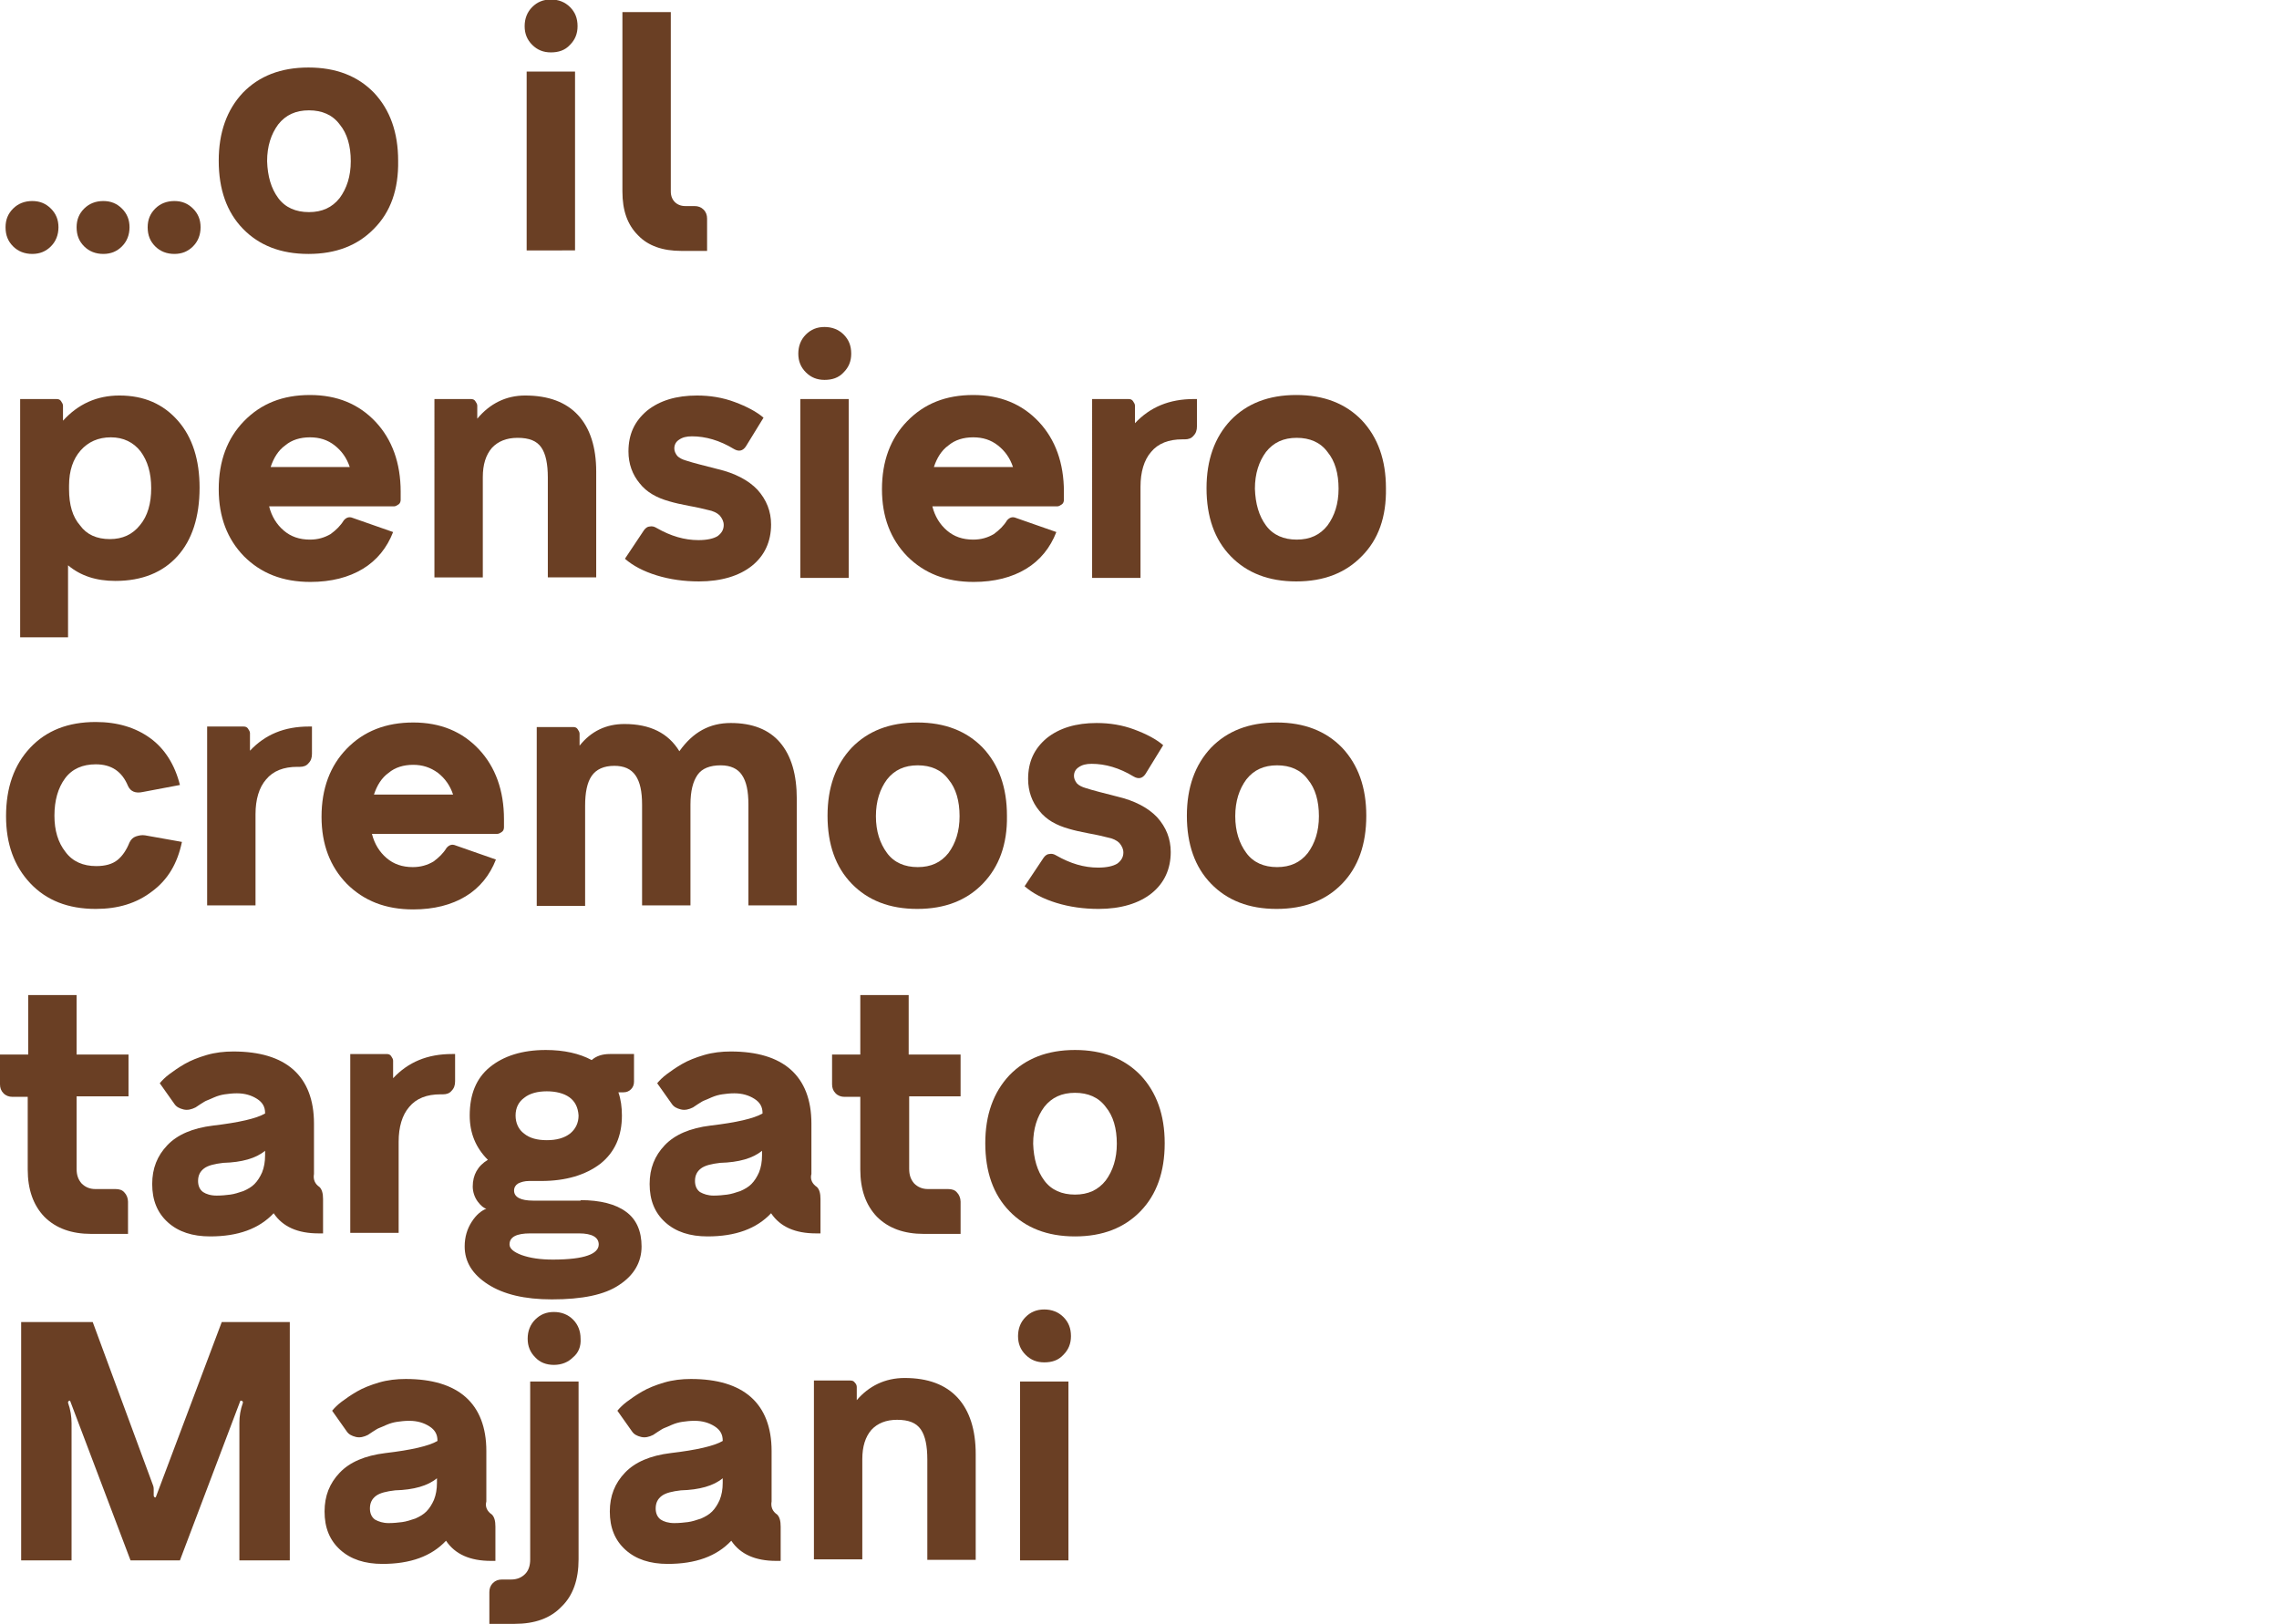 <?xml version="1.0" encoding="utf-8"?>
<!-- Generator: Adobe Illustrator 24.3.0, SVG Export Plug-In . SVG Version: 6.00 Build 0)  -->
<svg version="1.1" id="Laag_1" xmlns:v="https://vecta.io/nano"
	 xmlns="http://www.w3.org/2000/svg" xmlns:xlink="http://www.w3.org/1999/xlink" x="0px" y="0px" width="452.2px" height="322.4px"
	 viewBox="0 0 452.2 322.4" style="enable-background:new 0 0 452.2 322.4;" xml:space="preserve">
<style type="text/css">
	.st0{fill:#6A3F24;}
</style>
<g>
	<path class="st0" d="M6.4,50.4c-1.5,0-2.8-0.5-3.8-1.5s-1.5-2.2-1.5-3.8c0-1.5,0.5-2.7,1.5-3.7c1-1,2.3-1.5,3.8-1.5
		c1.5,0,2.7,0.5,3.7,1.5c1,1,1.5,2.2,1.5,3.7c0,1.5-0.5,2.8-1.5,3.8C9.1,49.9,7.9,50.4,6.4,50.4z"/>
	<path class="st0" d="M20.5,50.4c-1.5,0-2.8-0.5-3.8-1.5s-1.5-2.2-1.5-3.8c0-1.5,0.5-2.7,1.5-3.7c1-1,2.3-1.5,3.8-1.5
		c1.5,0,2.7,0.5,3.7,1.5c1,1,1.5,2.2,1.5,3.7c0,1.5-0.5,2.8-1.5,3.8C23.2,49.9,22,50.4,20.5,50.4z"/>
	<path class="st0" d="M34.6,50.4c-1.5,0-2.8-0.5-3.8-1.5s-1.5-2.2-1.5-3.8c0-1.5,0.5-2.7,1.5-3.7c1-1,2.3-1.5,3.8-1.5
		c1.5,0,2.7,0.5,3.7,1.5c1,1,1.5,2.2,1.5,3.7c0,1.5-0.5,2.8-1.5,3.8C37.3,49.9,36.1,50.4,34.6,50.4z"/>
	<path class="st0" d="M74.2,45.4c-3.2,3.3-7.5,5-13,5s-9.8-1.7-13-5c-3.2-3.3-4.8-7.8-4.8-13.5c0-5.6,1.6-10.1,4.8-13.5
		c3.2-3.3,7.5-5,13-5s9.8,1.7,13,5c3.2,3.4,4.8,7.9,4.8,13.5C79.1,37.6,77.5,42.1,74.2,45.4z M55.2,39.3c1.4,1.9,3.5,2.8,6.1,2.8
		s4.6-0.9,6.1-2.8c1.4-1.9,2.2-4.3,2.2-7.3c0-3-0.7-5.5-2.2-7.3c-1.4-1.9-3.5-2.8-6.1-2.8s-4.6,0.9-6.1,2.8
		c-1.4,1.9-2.2,4.3-2.2,7.3C53.1,35,53.8,37.4,55.2,39.3z"/>
	<path class="st0" d="M109.3,10.4c-1.5,0-2.7-0.5-3.7-1.5c-1-1-1.5-2.2-1.5-3.7c0-1.5,0.5-2.8,1.5-3.8c1-1,2.2-1.5,3.7-1.5
		c1.5,0,2.8,0.5,3.8,1.5s1.5,2.2,1.5,3.8c0,1.5-0.5,2.7-1.5,3.7C112.1,10,110.8,10.4,109.3,10.4z M104.5,49.7V14.2h9.6v35.5H104.5z"
		/>
	<path class="st0" d="M135.2,49.8c-3.7,0-6.6-1-8.6-3.1c-2.1-2.1-3.1-4.9-3.1-8.7V2.4h9.6V38c0,0.9,0.3,1.6,0.8,2.1
		c0.5,0.5,1.2,0.8,2.1,0.8h1.8c0.7,0,1.3,0.2,1.8,0.7c0.5,0.5,0.7,1.1,0.7,1.8v6.4H135.2z"/>
	<path class="st0" d="M23.7,78.5c4.9,0,8.7,1.7,11.6,5c2.9,3.3,4.3,7.8,4.3,13.3c0,5.8-1.5,10.4-4.4,13.6c-2.9,3.2-7,4.9-12.3,4.9
		c-3.8,0-6.9-1-9.4-3.1v14.3H4V79.2h7.2c0.4,0,0.7,0.1,0.9,0.4s0.4,0.6,0.4,0.9v3C15.5,80.2,19.2,78.5,23.7,78.5z M21.8,107
		c2.5,0,4.5-0.9,6-2.8c1.5-1.8,2.2-4.3,2.2-7.3s-0.7-5.4-2.1-7.3c-1.4-1.8-3.4-2.8-5.9-2.8s-4.5,0.9-6,2.6c-1.5,1.7-2.3,4-2.3,7v0.7
		c0,3.1,0.7,5.5,2.2,7.2C17.2,106.1,19.2,107,21.8,107z"/>
	<path class="st0" d="M61.5,78.4c5.4,0,9.7,1.8,13,5.3c3.3,3.5,5,8.2,5,13.9v1.6c0,0.3-0.1,0.7-0.4,0.9s-0.6,0.4-0.9,0.4H53.4
		c0.5,2,1.5,3.6,2.9,4.8c1.4,1.2,3.1,1.8,5.2,1.8c1.6,0,2.9-0.4,4.1-1.1c1.1-0.8,2-1.7,2.6-2.7c0.5-0.6,1.1-0.8,1.8-0.5l8,2.8
		c-1.2,3.1-3.2,5.6-6,7.3s-6.3,2.6-10.4,2.6c-5.5,0-9.8-1.7-13.2-5.1c-3.3-3.4-5-7.8-5-13.3c0-5.6,1.7-10.1,5-13.5
		C51.8,80.1,56.1,78.4,61.5,78.4z M61.5,86.8c-1.9,0-3.6,0.5-4.9,1.6c-1.4,1-2.3,2.5-2.9,4.3h15.7c-0.6-1.8-1.6-3.2-3-4.3
		C65,87.3,63.4,86.8,61.5,86.8z"/>
	<path class="st0" d="M104.2,78.5c4.6,0,8.1,1.3,10.5,3.9c2.4,2.6,3.6,6.4,3.6,11.2v21h-9.6V94.8c0-2.7-0.4-4.7-1.3-6
		c-0.9-1.3-2.4-1.9-4.7-1.9c-2.2,0-3.9,0.7-5.1,2c-1.2,1.4-1.8,3.3-1.8,5.8v19.9h-9.6V79.2h7.2c0.4,0,0.7,0.1,0.9,0.4
		s0.4,0.6,0.4,0.9v2.6C97.2,80.1,100.4,78.5,104.2,78.5z"/>
	<path class="st0" d="M138.7,115.4c-3,0-5.8-0.4-8.4-1.2c-2.6-0.8-4.7-1.9-6.3-3.3l3.8-5.7c0.3-0.4,0.7-0.7,1.1-0.7
		c0.5-0.1,0.9,0,1.4,0.3c2.8,1.6,5.5,2.4,8.3,2.4c1.7,0,3-0.3,3.8-0.8c0.8-0.6,1.2-1.3,1.2-2.2c0-0.7-0.3-1.3-0.8-1.9
		c-0.5-0.5-1.3-0.9-2.4-1.1c-0.8-0.2-2-0.5-3.7-0.8c-1.6-0.3-2.9-0.6-3.9-0.9c-2.5-0.7-4.5-1.8-5.9-3.6c-1.4-1.7-2.2-3.8-2.2-6.3
		c0-3.4,1.2-6,3.7-8.1c2.5-2,5.8-3,9.9-3c2.6,0,5.1,0.4,7.5,1.3c2.4,0.9,4.3,1.9,5.7,3.1l-3.5,5.7c-0.6,0.9-1.4,1.1-2.4,0.5
		c-2.8-1.7-5.6-2.5-8.3-2.5c-1.1,0-1.9,0.2-2.6,0.7c-0.6,0.4-0.9,1-0.9,1.7c0,0.5,0.2,1,0.6,1.5c0.4,0.4,1,0.7,1.7,0.9
		c1.5,0.5,3.6,1,6.3,1.7c3.4,0.8,6.1,2.2,7.9,4.1c1.8,2,2.7,4.3,2.7,6.9c0,3.4-1.3,6.2-3.8,8.2S143.1,115.4,138.7,115.4z"/>
	<path class="st0" d="M163.6,75.4c-1.5,0-2.7-0.5-3.7-1.5c-1-1-1.5-2.2-1.5-3.7c0-1.5,0.5-2.8,1.5-3.8c1-1,2.2-1.5,3.7-1.5
		c1.5,0,2.8,0.5,3.8,1.5s1.5,2.2,1.5,3.8c0,1.5-0.5,2.7-1.5,3.7C166.4,75,165.1,75.4,163.6,75.4z M158.8,114.7V79.2h9.6v35.5H158.8z
		"/>
	<path class="st0" d="M193.1,78.4c5.4,0,9.7,1.8,13,5.3c3.3,3.5,5,8.2,5,13.9v1.6c0,0.3-0.1,0.7-0.4,0.9s-0.6,0.4-0.9,0.4H185
		c0.5,2,1.5,3.6,2.9,4.8c1.4,1.2,3.1,1.8,5.2,1.8c1.6,0,2.9-0.4,4.1-1.1c1.1-0.8,2-1.7,2.6-2.7c0.5-0.6,1.1-0.8,1.8-0.5l8,2.8
		c-1.2,3.1-3.2,5.6-6,7.3s-6.3,2.6-10.4,2.6c-5.5,0-9.8-1.7-13.2-5.1c-3.3-3.4-5-7.8-5-13.3c0-5.6,1.7-10.1,5-13.5
		C183.4,80.1,187.7,78.4,193.1,78.4z M193.1,86.8c-1.9,0-3.6,0.5-4.9,1.6c-1.4,1-2.3,2.5-2.9,4.3H201c-0.6-1.8-1.6-3.2-3-4.3
		C196.6,87.3,195,86.8,193.1,86.8z"/>
	<path class="st0" d="M236.9,79.2h0.6v5.4c0,0.8-0.2,1.4-0.7,1.9c-0.4,0.5-1,0.7-1.7,0.7h-0.5c-2.7,0-4.8,0.8-6.2,2.5
		c-1.4,1.6-2.1,4-2.1,6.9v18.1h-9.6V79.2h7.2c0.4,0,0.7,0.1,0.9,0.4c0.2,0.3,0.4,0.6,0.4,0.9V84C228.2,80.8,232,79.2,236.9,79.2z"/>
	<path class="st0" d="M270.2,110.4c-3.2,3.3-7.5,5-13,5s-9.8-1.7-13-5c-3.2-3.3-4.8-7.8-4.8-13.5c0-5.6,1.6-10.1,4.8-13.5
		c3.2-3.3,7.5-5,13-5s9.8,1.7,13,5c3.2,3.4,4.8,7.9,4.8,13.5C275.1,102.6,273.5,107.1,270.2,110.4z M251.2,104.3
		c1.4,1.9,3.5,2.8,6.1,2.8c2.6,0,4.6-0.9,6.1-2.8c1.4-1.9,2.2-4.3,2.2-7.3c0-3-0.7-5.5-2.2-7.3c-1.4-1.9-3.5-2.8-6.1-2.8
		c-2.6,0-4.6,0.9-6.1,2.8c-1.4,1.9-2.2,4.3-2.2,7.3C249.1,100,249.8,102.4,251.2,104.3z"/>
	<path class="st0" d="M19,180.4c-5.5,0-9.8-1.7-13-5.1c-3.2-3.4-4.8-7.8-4.8-13.3c0-5.7,1.6-10.2,4.8-13.6c3.2-3.4,7.5-5.1,13-5.1
		c4.3,0,7.9,1.1,10.8,3.2c2.9,2.1,4.9,5.3,5.9,9.3l-7.4,1.4c-1.4,0.3-2.4-0.1-2.9-1.2c-1.2-2.9-3.3-4.3-6.4-4.3
		c-2.6,0-4.7,0.9-6.1,2.8c-1.4,1.9-2.1,4.4-2.1,7.4c0,2.9,0.7,5.3,2.2,7.2c1.4,1.9,3.5,2.8,6.1,2.8c1.8,0,3.2-0.4,4.2-1.2
		c1-0.8,1.8-2,2.4-3.5c0.3-0.6,0.7-1,1.3-1.2c0.6-0.2,1.2-0.3,1.8-0.2l7.3,1.3c-0.9,4.3-2.8,7.5-5.9,9.8
		C27.1,179.3,23.4,180.4,19,180.4z"/>
	<path class="st0" d="M61.3,144.2h0.6v5.4c0,0.8-0.2,1.4-0.7,1.9c-0.4,0.5-1,0.7-1.7,0.7H59c-2.7,0-4.8,0.8-6.2,2.5
		c-1.4,1.6-2.1,4-2.1,6.9v18.1h-9.6v-35.5h7.2c0.4,0,0.7,0.1,0.9,0.4c0.2,0.3,0.4,0.6,0.4,0.9v3.5C52.6,145.8,56.4,144.2,61.3,144.2
		z"/>
	<path class="st0" d="M82,143.4c5.4,0,9.7,1.8,13,5.3c3.3,3.5,5,8.2,5,13.9v1.6c0,0.3-0.1,0.7-0.4,0.9s-0.6,0.4-0.9,0.4H73.8
		c0.5,2,1.5,3.6,2.9,4.8c1.4,1.2,3.1,1.8,5.2,1.8c1.6,0,2.9-0.4,4.1-1.1c1.1-0.8,2-1.7,2.6-2.7c0.5-0.6,1.1-0.8,1.8-0.5l8,2.8
		c-1.2,3.1-3.2,5.6-6,7.3s-6.3,2.6-10.4,2.6c-5.5,0-9.8-1.7-13.2-5.1c-3.3-3.4-5-7.8-5-13.3c0-5.6,1.7-10.1,5-13.5
		C72.2,145.1,76.6,143.4,82,143.4z M82,151.8c-1.9,0-3.6,0.5-4.9,1.6c-1.4,1-2.3,2.5-2.9,4.3h15.7c-0.6-1.8-1.6-3.2-3-4.3
		C85.4,152.3,83.8,151.8,82,151.8z"/>
	<path class="st0" d="M145,143.5c4.3,0,7.6,1.3,9.8,3.9c2.2,2.6,3.3,6.3,3.3,11.2v21.1h-9.6v-20c0-2.7-0.4-4.6-1.3-5.9
		c-0.8-1.2-2.2-1.9-4.2-1.9c-2.1,0-3.7,0.6-4.6,1.9c-0.9,1.3-1.4,3.2-1.4,5.9v20h-9.6v-20c0-2.6-0.4-4.5-1.3-5.8
		c-0.9-1.3-2.3-1.9-4.2-1.9c-2.1,0-3.6,0.7-4.5,2s-1.3,3.3-1.3,5.9v19.9h-9.6v-35.5h7.2c0.4,0,0.7,0.1,0.9,0.4s0.4,0.6,0.4,0.9v2.4
		c2.3-2.9,5.3-4.3,8.9-4.3c5.1,0,8.7,1.8,10.9,5.4C137.5,145.3,140.8,143.5,145,143.5z"/>
	<path class="st0" d="M195,175.4c-3.2,3.3-7.5,5-13,5s-9.8-1.7-13-5c-3.2-3.3-4.8-7.8-4.8-13.5c0-5.6,1.6-10.1,4.8-13.5
		c3.2-3.3,7.5-5,13-5s9.8,1.7,13,5c3.2,3.4,4.8,7.9,4.8,13.5C199.9,167.6,198.2,172.1,195,175.4z M176,169.3
		c1.4,1.9,3.5,2.8,6.1,2.8s4.6-0.9,6.1-2.8c1.4-1.9,2.2-4.3,2.2-7.3c0-3-0.7-5.5-2.2-7.3c-1.4-1.9-3.5-2.8-6.1-2.8s-4.6,0.9-6.1,2.8
		c-1.4,1.9-2.2,4.3-2.2,7.3C173.8,165,174.6,167.4,176,169.3z"/>
	<path class="st0" d="M218,180.4c-3,0-5.8-0.4-8.4-1.2c-2.6-0.8-4.7-1.9-6.3-3.3l3.8-5.7c0.3-0.4,0.7-0.7,1.1-0.7
		c0.5-0.1,0.9,0,1.4,0.3c2.8,1.6,5.5,2.4,8.3,2.4c1.7,0,3-0.3,3.8-0.8c0.8-0.6,1.2-1.3,1.2-2.2c0-0.7-0.3-1.3-0.8-1.9
		c-0.5-0.5-1.3-0.9-2.4-1.1c-0.8-0.2-2-0.5-3.7-0.8c-1.6-0.3-2.9-0.6-3.9-0.9c-2.5-0.7-4.5-1.8-5.9-3.6c-1.4-1.7-2.2-3.8-2.2-6.3
		c0-3.4,1.2-6,3.7-8.1c2.5-2,5.8-3,9.9-3c2.6,0,5.1,0.4,7.5,1.3c2.4,0.9,4.3,1.9,5.7,3.1l-3.5,5.7c-0.6,0.9-1.4,1.1-2.4,0.5
		c-2.8-1.7-5.6-2.5-8.3-2.5c-1.1,0-1.9,0.2-2.6,0.7c-0.6,0.4-0.9,1-0.9,1.7c0,0.5,0.2,1,0.6,1.5c0.4,0.4,1,0.7,1.7,0.9
		c1.5,0.5,3.6,1,6.3,1.7c3.4,0.8,6.1,2.2,7.9,4.1c1.8,2,2.7,4.3,2.7,6.9c0,3.4-1.3,6.2-3.8,8.2S222.4,180.4,218,180.4z"/>
	<path class="st0" d="M266.3,175.4c-3.2,3.3-7.5,5-13,5s-9.8-1.7-13-5c-3.2-3.3-4.8-7.8-4.8-13.5c0-5.6,1.6-10.1,4.8-13.5
		c3.2-3.3,7.5-5,13-5s9.8,1.7,13,5c3.2,3.4,4.8,7.9,4.8,13.5C271.1,167.6,269.5,172.1,266.3,175.4z M247.3,169.3
		c1.4,1.9,3.5,2.8,6.1,2.8c2.6,0,4.6-0.9,6.1-2.8c1.4-1.9,2.2-4.3,2.2-7.3c0-3-0.7-5.5-2.2-7.3c-1.4-1.9-3.5-2.8-6.1-2.8
		c-2.6,0-4.6,0.9-6.1,2.8c-1.4,1.9-2.2,4.3-2.2,7.3C245.1,165,245.9,167.4,247.3,169.3z"/>
	<path class="st0" d="M25.5,217.6H15.2V232c0,1.2,0.3,2.1,1,2.9c0.7,0.7,1.6,1.1,2.7,1.1h4c0.8,0,1.4,0.2,1.8,0.7
		c0.4,0.4,0.7,1.1,0.7,1.8v6.4h-7.3c-3.9,0-7-1.1-9.3-3.4c-2.2-2.3-3.3-5.4-3.3-9.4v-14.4H2.5c-0.7,0-1.3-0.2-1.8-0.7
		c-0.5-0.5-0.7-1.1-0.7-1.8v-5.9h5.6v-11.8h9.6v11.8h10.3V217.6z"/>
	<path class="st0" d="M63.4,235.6c0.5,0.5,0.7,1.3,0.7,2.4v6.8h-0.9c-4.1,0-7.1-1.3-8.9-4c-2.9,3.1-7.1,4.6-12.6,4.6
		c-3.5,0-6.3-0.9-8.4-2.8c-2.1-1.9-3.1-4.4-3.1-7.6c0-3.1,1-5.6,3-7.7c2-2.1,5-3.4,9.1-3.9c5.1-0.6,8.6-1.4,10.3-2.4v-0.1
		c0-1.2-0.5-2.1-1.6-2.8c-1.1-0.7-2.4-1.1-4-1.1c-0.9,0-1.7,0.1-2.4,0.2c-0.7,0.1-1.4,0.3-2.1,0.6s-1.1,0.5-1.4,0.6
		s-0.8,0.4-1.4,0.8c-0.6,0.4-0.9,0.6-0.9,0.6c-0.8,0.4-1.6,0.6-2.4,0.4s-1.4-0.5-1.8-1.1l-2.9-4.1c0.5-0.6,1.1-1.2,1.9-1.8
		c0.8-0.6,1.8-1.3,3-2c1.2-0.7,2.7-1.3,4.4-1.8s3.5-0.7,5.3-0.7c5.2,0,9.2,1.2,11.9,3.6c2.7,2.4,4.1,6,4.1,10.7v10
		C62.1,234.1,62.5,235,63.4,235.6L63.4,235.6z M43,237.3c1,0,1.9-0.1,2.7-0.2s1.7-0.4,2.6-0.7c0.9-0.4,1.6-0.8,2.2-1.4
		s1.1-1.4,1.5-2.3c0.4-1,0.6-2.1,0.6-3.4v-0.9c-1.8,1.5-4.6,2.3-8.3,2.4c-1.7,0.2-3,0.5-3.8,1.1c-0.8,0.6-1.2,1.4-1.2,2.5
		c0,0.9,0.3,1.7,1,2.2C40.9,237,41.8,237.3,43,237.3z"/>
	<path class="st0" d="M89.7,209.2h0.6v5.4c0,0.8-0.2,1.4-0.7,1.9c-0.4,0.5-1,0.7-1.7,0.7h-0.5c-2.7,0-4.8,0.8-6.2,2.5
		c-1.4,1.6-2.1,4-2.1,6.9v18.1h-9.6v-35.5h7.2c0.4,0,0.7,0.1,0.9,0.4s0.4,0.6,0.4,0.9v3.5C81,210.8,84.8,209.2,89.7,209.2z"/>
	<path class="st0" d="M115.2,238.2c3.9,0,7,0.8,9,2.3c2.1,1.5,3.1,3.9,3.1,6.9c0,3.1-1.5,5.7-4.4,7.6c-2.9,2-7.4,2.9-13.4,2.9
		c-5.4,0-9.6-1-12.7-3c-3.1-2-4.6-4.5-4.6-7.5c0-1.9,0.5-3.5,1.4-4.9c0.9-1.4,1.9-2.2,2.9-2.6c-0.5-0.1-1.1-0.6-1.7-1.4s-1-1.9-1-3
		c0-2.3,1-4.1,3-5.3c-2.4-2.4-3.6-5.3-3.6-8.8c0-4.2,1.3-7.4,4-9.6c2.7-2.2,6.4-3.4,11.1-3.4c3.6,0,6.7,0.7,9.1,2
		c0.9-0.8,2.1-1.2,3.6-1.2h4.8v5.5c0,0.6-0.2,1.1-0.6,1.5s-0.9,0.6-1.5,0.6h-1c0.5,1.4,0.7,3,0.7,4.6c0,4.1-1.4,7.3-4.3,9.6
		c-2.9,2.2-6.8,3.4-11.7,3.4h-2.4c-0.9,0-1.6,0.2-2.2,0.5c-0.5,0.3-0.8,0.8-0.8,1.4c0,1.3,1.3,2,3.8,2H115.2z M109.7,250
		c3.2,0,5.5-0.3,6.9-0.8c1.5-0.5,2.2-1.3,2.2-2.2c0-1.4-1.3-2.2-3.9-2.2h-9.7c-2.7,0-4.1,0.7-4.1,2.2c0,0.8,0.8,1.5,2.4,2.1
		C105.2,249.7,107.2,250,109.7,250z M113,217.8c-1.1-0.8-2.7-1.2-4.5-1.2s-3.4,0.4-4.5,1.3c-1.1,0.8-1.7,2-1.7,3.5
		c0,1.5,0.6,2.8,1.7,3.6c1.1,0.9,2.6,1.3,4.5,1.3c1.9,0,3.4-0.4,4.6-1.3c1.1-0.9,1.7-2.1,1.7-3.6C114.7,219.8,114.1,218.6,113,217.8
		z"/>
	<path class="st0" d="M162.1,235.6c0.5,0.5,0.7,1.3,0.7,2.4v6.8h-0.9c-4.1,0-7.1-1.3-8.9-4c-2.9,3.1-7.1,4.6-12.6,4.6
		c-3.5,0-6.3-0.9-8.4-2.8c-2.1-1.9-3.1-4.4-3.1-7.6c0-3.1,1-5.6,3-7.7c2-2.1,5-3.4,9.1-3.9c5.1-0.6,8.6-1.4,10.3-2.4v-0.1
		c0-1.2-0.5-2.1-1.6-2.8c-1.1-0.7-2.4-1.1-4-1.1c-0.9,0-1.7,0.1-2.4,0.2c-0.7,0.1-1.4,0.3-2.1,0.6s-1.1,0.5-1.4,0.6
		s-0.8,0.4-1.4,0.8c-0.6,0.4-0.9,0.6-0.9,0.6c-0.8,0.4-1.6,0.6-2.4,0.4s-1.4-0.5-1.8-1.1l-2.9-4.1c0.5-0.6,1.1-1.2,1.9-1.8
		c0.8-0.6,1.8-1.3,3-2c1.2-0.7,2.7-1.3,4.4-1.8s3.5-0.7,5.3-0.7c5.2,0,9.2,1.2,11.9,3.6c2.7,2.4,4.1,6,4.1,10.7v10
		C160.7,234.1,161.2,235,162.1,235.6L162.1,235.6z M141.6,237.3c1,0,1.9-0.1,2.7-0.2s1.7-0.4,2.6-0.7c0.9-0.4,1.6-0.8,2.2-1.4
		s1.1-1.4,1.5-2.3c0.4-1,0.6-2.1,0.6-3.4v-0.9c-1.8,1.5-4.6,2.3-8.3,2.4c-1.7,0.2-3,0.5-3.8,1.1c-0.8,0.6-1.2,1.4-1.2,2.5
		c0,0.9,0.3,1.7,1,2.2C139.6,237,140.5,237.3,141.6,237.3z"/>
	<path class="st0" d="M190.7,217.6h-10.3V232c0,1.2,0.3,2.1,1,2.9c0.7,0.7,1.6,1.1,2.7,1.1h4c0.8,0,1.4,0.2,1.8,0.7
		c0.4,0.4,0.7,1.1,0.7,1.8v6.4h-7.3c-3.9,0-7-1.1-9.3-3.4c-2.2-2.3-3.3-5.4-3.3-9.4v-14.4h-3.1c-0.7,0-1.3-0.2-1.8-0.7
		c-0.5-0.5-0.7-1.1-0.7-1.8v-5.9h5.6v-11.8h9.6v11.8h10.3V217.6z"/>
	<path class="st0" d="M226.3,240.4c-3.2,3.3-7.5,5-13,5s-9.8-1.7-13-5c-3.2-3.3-4.8-7.8-4.8-13.5c0-5.6,1.6-10.1,4.8-13.5
		c3.2-3.3,7.5-5,13-5s9.8,1.7,13,5c3.2,3.4,4.8,7.9,4.8,13.5C231.1,232.6,229.5,237.1,226.3,240.4z M207.2,234.3
		c1.4,1.9,3.5,2.8,6.1,2.8c2.6,0,4.6-0.9,6.1-2.8c1.4-1.9,2.2-4.3,2.2-7.3c0-3-0.7-5.5-2.2-7.3c-1.4-1.9-3.5-2.8-6.1-2.8
		c-2.6,0-4.6,0.9-6.1,2.8c-1.4,1.9-2.2,4.3-2.2,7.3C205.1,230,205.8,232.4,207.2,234.3z"/>
	<path class="st0" d="M57.5,262.4v47.3h-10v-27.3c0-1.3,0.2-2.6,0.7-4c0-0.1,0-0.2-0.1-0.3s-0.2-0.1-0.3-0.1h-0.1l-12,31.7h-9.8
		l-12-31.7c-0.1,0-0.2,0-0.3,0.1s-0.1,0.2-0.1,0.3c0.5,1.4,0.7,2.8,0.7,4.1v27.2h-10v-47.3h14.2l12,32.5c0.1,0.3,0.1,0.6,0.1,0.7
		v1.2c0,0.2,0.1,0.4,0.3,0.4h0.1l13.1-34.8H57.5z"/>
	<path class="st0" d="M97.6,300.6c0.5,0.5,0.7,1.3,0.7,2.4v6.8h-0.9c-4.1,0-7.1-1.3-8.9-4c-2.9,3.1-7.1,4.6-12.6,4.6
		c-3.5,0-6.3-0.9-8.4-2.8c-2.1-1.9-3.1-4.4-3.1-7.6c0-3.1,1-5.6,3-7.7c2-2.1,5-3.4,9.1-3.9c5.1-0.6,8.6-1.4,10.3-2.4v-0.1
		c0-1.2-0.5-2.1-1.6-2.8c-1.1-0.7-2.4-1.1-4-1.1c-0.9,0-1.7,0.1-2.4,0.2s-1.4,0.3-2.1,0.6s-1.1,0.5-1.4,0.6s-0.8,0.4-1.4,0.8
		c-0.6,0.4-0.9,0.6-0.9,0.6c-0.8,0.4-1.6,0.6-2.4,0.4s-1.4-0.5-1.8-1.1l-2.9-4.1c0.5-0.6,1.1-1.2,1.9-1.8s1.8-1.3,3-2
		c1.2-0.7,2.7-1.3,4.4-1.8c1.7-0.5,3.5-0.7,5.3-0.7c5.2,0,9.2,1.2,11.9,3.6c2.7,2.4,4.1,6,4.1,10.7v10
		C96.2,299.1,96.7,300,97.6,300.6L97.6,300.6z M77.1,302.3c1,0,1.9-0.1,2.7-0.2s1.7-0.4,2.6-0.7c0.9-0.4,1.6-0.8,2.2-1.4
		c0.6-0.6,1.1-1.4,1.5-2.3c0.4-1,0.6-2.1,0.6-3.4v-0.9c-1.8,1.5-4.6,2.3-8.3,2.4c-1.7,0.2-3,0.5-3.8,1.1c-0.8,0.6-1.2,1.4-1.2,2.5
		c0,0.9,0.3,1.7,1,2.2C75.1,302,76,302.3,77.1,302.3z"/>
	<path class="st0" d="M97.1,322.4V316c0-0.7,0.2-1.3,0.7-1.8c0.5-0.5,1.1-0.7,1.8-0.7h1.8c1.2,0,2.1-0.4,2.8-1.1
		c0.7-0.7,1-1.7,1-2.9v-35.3h9.6v35.3c0,4-1.1,7.2-3.4,9.4c-2.2,2.3-5.3,3.4-9.3,3.4H97.1z M113.7,269.4c-1,1-2.3,1.5-3.8,1.5
		s-2.8-0.5-3.7-1.5c-1-1-1.5-2.2-1.5-3.7c0-1.5,0.5-2.8,1.5-3.8c1-1,2.2-1.5,3.7-1.5s2.8,0.5,3.8,1.5c1,1,1.5,2.3,1.5,3.8
		C115.3,267.2,114.8,268.5,113.7,269.4z"/>
	<path class="st0" d="M154.2,300.6c0.5,0.5,0.7,1.3,0.7,2.4v6.8h-0.9c-4.1,0-7.1-1.3-8.9-4c-2.9,3.1-7.1,4.6-12.6,4.6
		c-3.5,0-6.3-0.9-8.4-2.8c-2.1-1.9-3.1-4.4-3.1-7.6c0-3.1,1-5.6,3-7.7c2-2.1,5-3.4,9.1-3.9c5.1-0.6,8.6-1.4,10.3-2.4v-0.1
		c0-1.2-0.5-2.1-1.6-2.8c-1.1-0.7-2.4-1.1-4-1.1c-0.9,0-1.7,0.1-2.4,0.2s-1.4,0.3-2.1,0.6s-1.1,0.5-1.4,0.6s-0.8,0.4-1.4,0.8
		c-0.6,0.4-0.9,0.6-0.9,0.6c-0.8,0.4-1.6,0.6-2.4,0.4s-1.4-0.5-1.8-1.1l-2.9-4.1c0.5-0.6,1.1-1.2,1.9-1.8s1.8-1.3,3-2
		c1.2-0.7,2.7-1.3,4.4-1.8c1.7-0.5,3.5-0.7,5.3-0.7c5.2,0,9.2,1.2,11.9,3.6c2.7,2.4,4.1,6,4.1,10.7v10
		C152.9,299.1,153.3,300,154.2,300.6L154.2,300.6z M133.8,302.3c1,0,1.9-0.1,2.7-0.2s1.7-0.4,2.6-0.7c0.9-0.4,1.6-0.8,2.2-1.4
		c0.6-0.6,1.1-1.4,1.5-2.3c0.4-1,0.6-2.1,0.6-3.4v-0.9c-1.8,1.5-4.6,2.3-8.3,2.4c-1.7,0.2-3,0.5-3.8,1.1c-0.8,0.6-1.2,1.4-1.2,2.5
		c0,0.9,0.3,1.7,1,2.2C131.7,302,132.6,302.3,133.8,302.3z"/>
	<path class="st0" d="M179.5,273.5c4.6,0,8.1,1.3,10.5,3.9c2.4,2.6,3.6,6.4,3.6,11.2v21h-9.6v-19.9c0-2.7-0.4-4.7-1.3-6
		c-0.9-1.3-2.4-1.9-4.7-1.9c-2.2,0-3.9,0.7-5.1,2c-1.2,1.4-1.8,3.3-1.8,5.8v19.9h-9.6v-35.5h7.2c0.4,0,0.7,0.1,0.9,0.4
		c0.3,0.3,0.4,0.6,0.4,0.9v2.6C172.4,275.1,175.6,273.5,179.5,273.5z"/>
	<path class="st0" d="M207.2,270.4c-1.5,0-2.7-0.5-3.7-1.5s-1.5-2.2-1.5-3.7c0-1.5,0.5-2.8,1.5-3.8c1-1,2.2-1.5,3.7-1.5
		c1.5,0,2.8,0.5,3.8,1.5c1,1,1.5,2.2,1.5,3.8c0,1.5-0.5,2.7-1.5,3.7C210,270,208.7,270.4,207.2,270.4z M202.4,309.7v-35.5h9.6v35.5
		H202.4z"/>
</g>
</svg>
